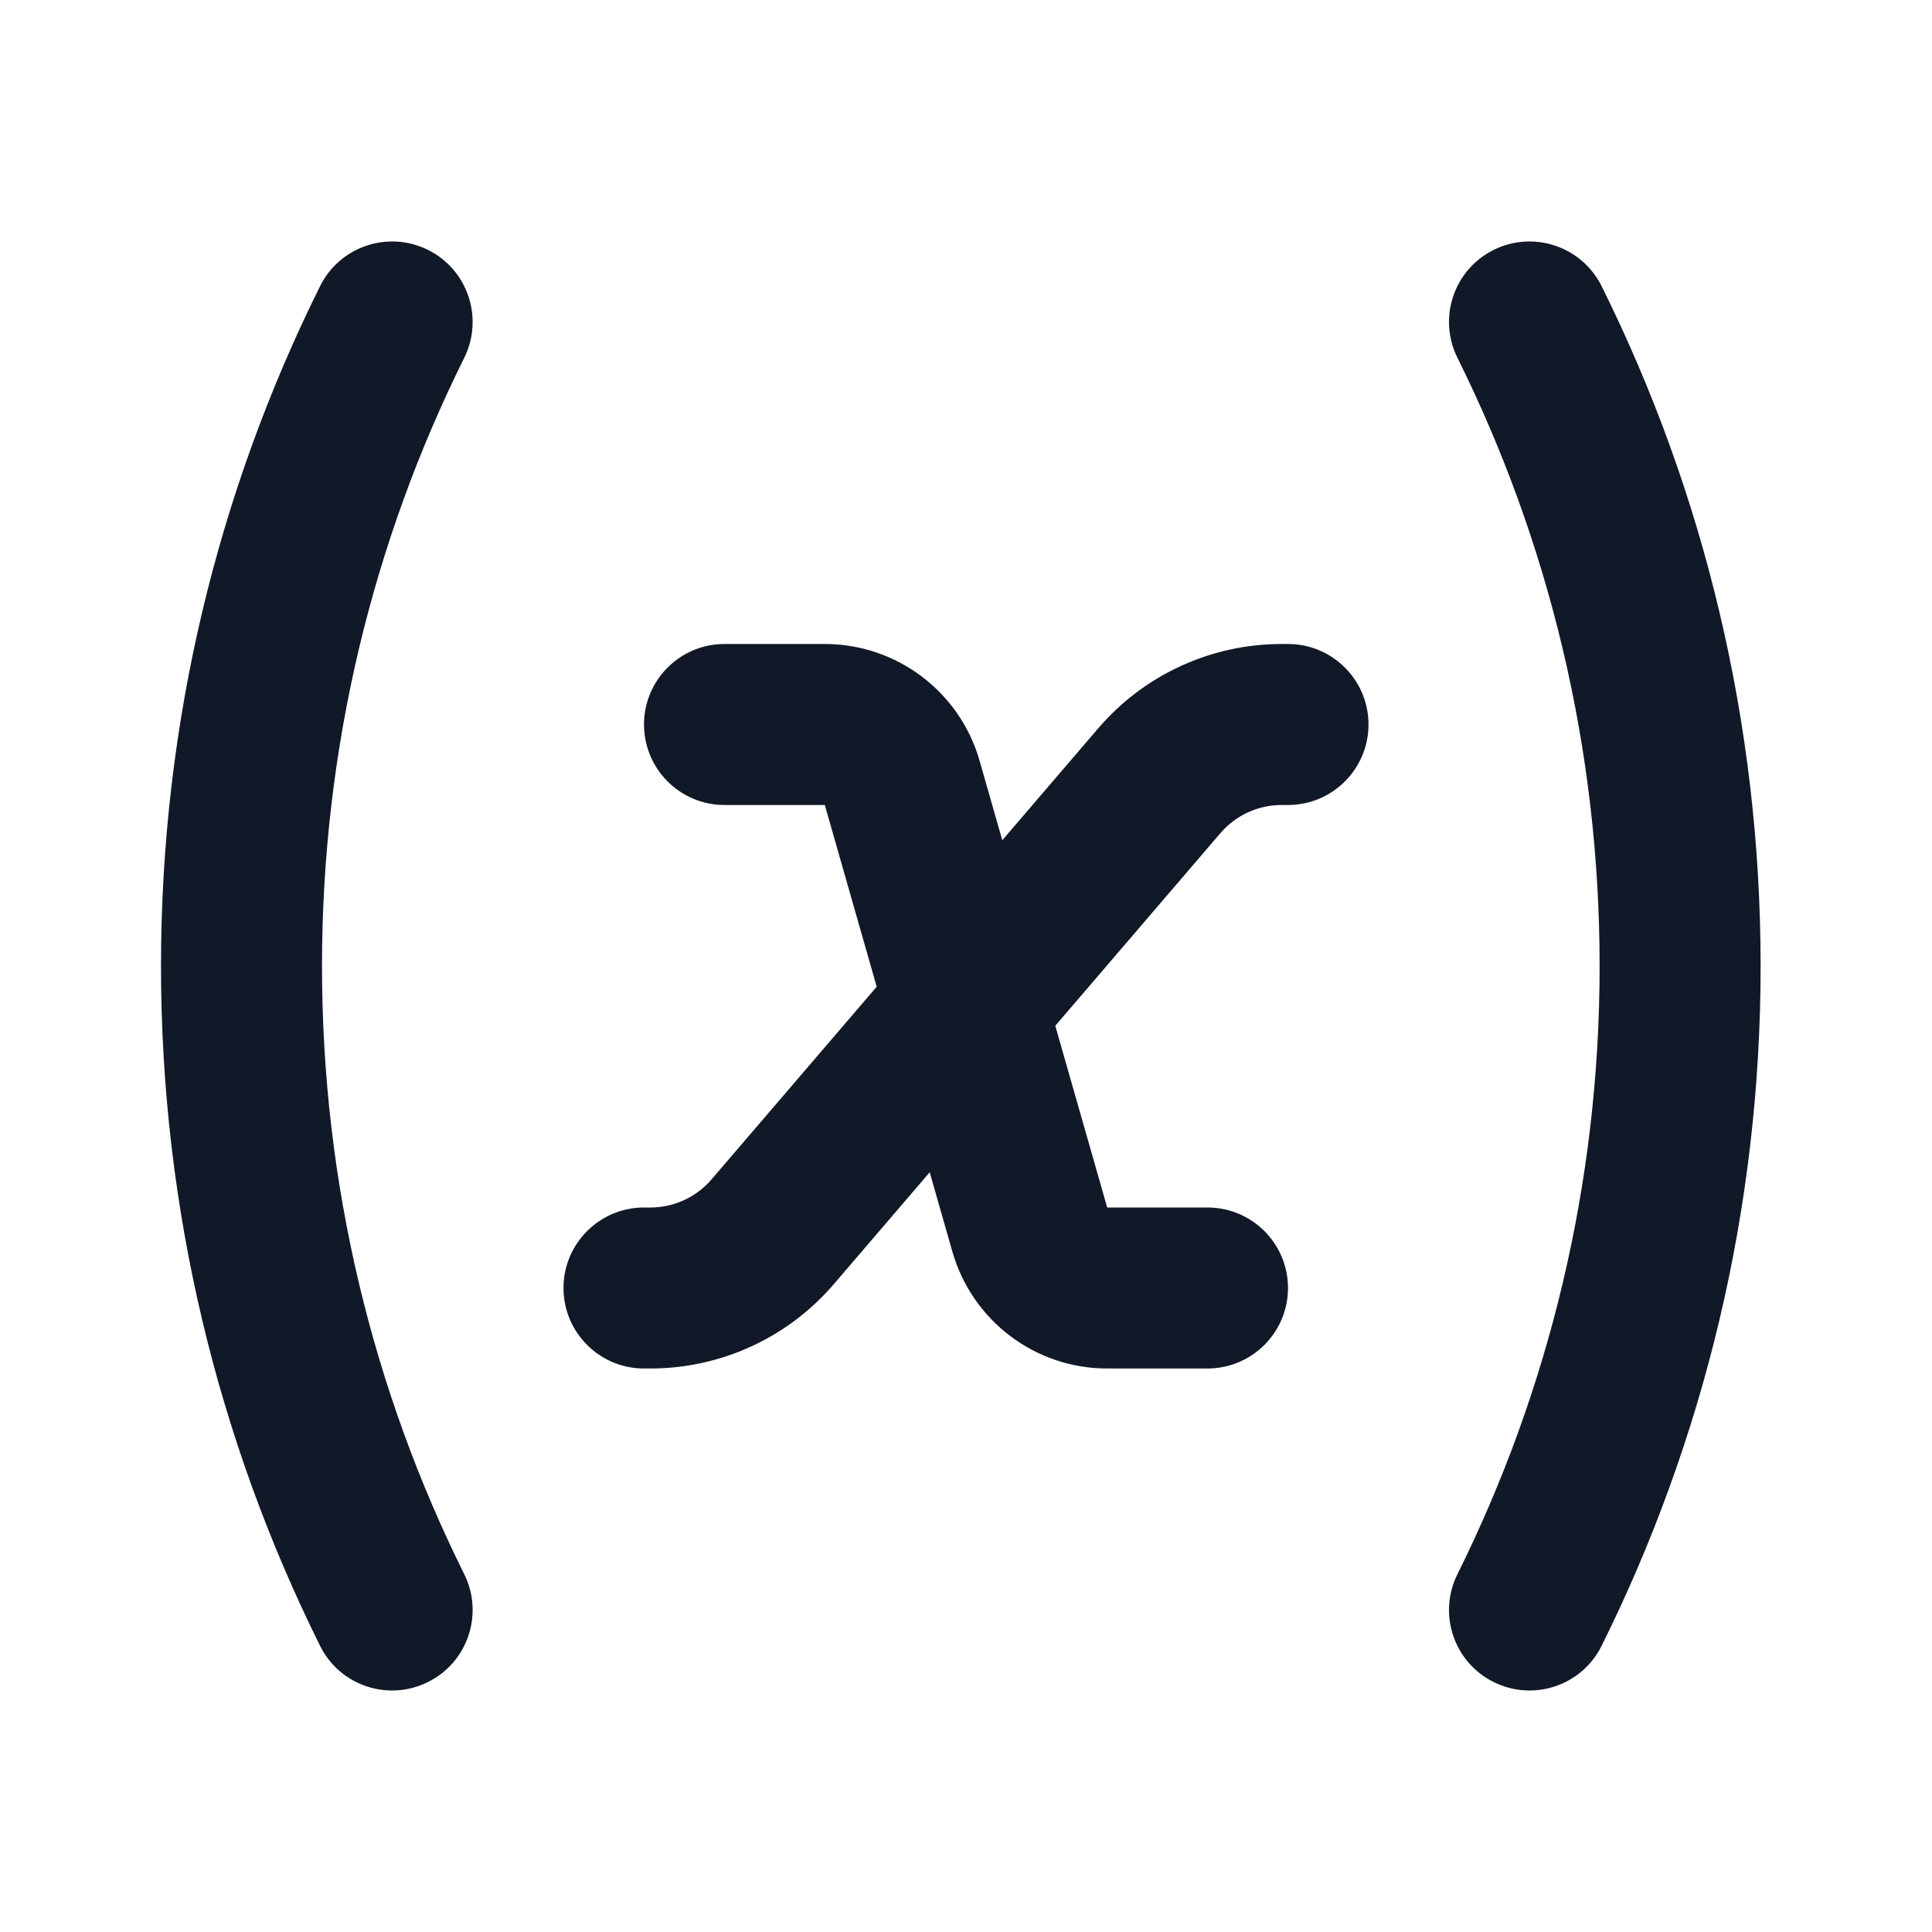 <svg width="24" height="24" viewBox="0 0 24 24" fill="none" xmlns="http://www.w3.org/2000/svg">
<path d="M5.767 4.445C6.012 3.95 5.811 3.35 5.316 3.104C4.821 2.859 4.221 3.06 3.976 3.555L5.767 4.445ZM3.976 20.445C4.221 20.94 4.821 21.141 5.316 20.895C5.811 20.65 6.012 20.049 5.767 19.555L3.976 20.445ZM18.105 19.555C17.859 20.049 18.06 20.65 18.555 20.895C19.05 21.141 19.65 20.94 19.896 20.445L18.105 19.555ZM19.896 3.555C19.65 3.06 19.05 2.859 18.555 3.104C18.06 3.35 17.859 3.95 18.105 4.445L19.896 3.555ZM9 8C8.448 8 8 8.448 8 9C8 9.552 8.448 10 9 10V8ZM11.207 9.725L10.246 10L11.207 9.725ZM12.793 15.275L11.831 15.549L12.793 15.275ZM15 17C15.552 17 16 16.552 16 16C16 15.448 15.552 15 15 15V17ZM16 10C16.552 10 17 9.552 17 9C17 8.448 16.552 8 16 8V10ZM14.401 9.698L15.161 10.349L14.401 9.698ZM9.599 15.302L10.358 15.952H10.358L9.599 15.302ZM8 15C7.448 15 7 15.448 7 16C7 16.552 7.448 17 8 17V15ZM4 12C4 9.284 4.636 6.72 5.767 4.445L3.976 3.555C2.711 6.1 2 8.968 2 12H4ZM5.767 19.555C4.636 17.28 4 14.716 4 12H2C2 15.031 2.711 17.9 3.976 20.445L5.767 19.555ZM19.871 12C19.871 14.716 19.235 17.28 18.105 19.555L19.896 20.445C21.16 17.9 21.871 15.031 21.871 12H19.871ZM18.105 4.445C19.235 6.72 19.871 9.284 19.871 12H21.871C21.871 8.968 21.16 6.1 19.896 3.555L18.105 4.445ZM9 10H10.246V8H9V10ZM10.246 10L11.831 15.549L13.754 15L12.169 9.451L10.246 10ZM13.754 17H15V15H13.754V17ZM11.831 15.549C12.077 16.408 12.861 17 13.754 17V15L11.831 15.549ZM10.246 10H10.246L12.169 9.451C11.923 8.592 11.139 8 10.246 8V10ZM16 8H15.92V10H16V8ZM13.642 9.048L8.839 14.651L10.358 15.952L15.161 10.349L13.642 9.048ZM8.08 15H8V17H8.08V15ZM8.839 14.651C8.649 14.872 8.372 15 8.08 15V17C8.956 17 9.788 16.617 10.358 15.952L8.839 14.651ZM15.92 8C15.044 8 14.212 8.383 13.642 9.048L15.161 10.349C15.351 10.128 15.628 10 15.92 10V8Z" fill="#111827"/>
</svg>
